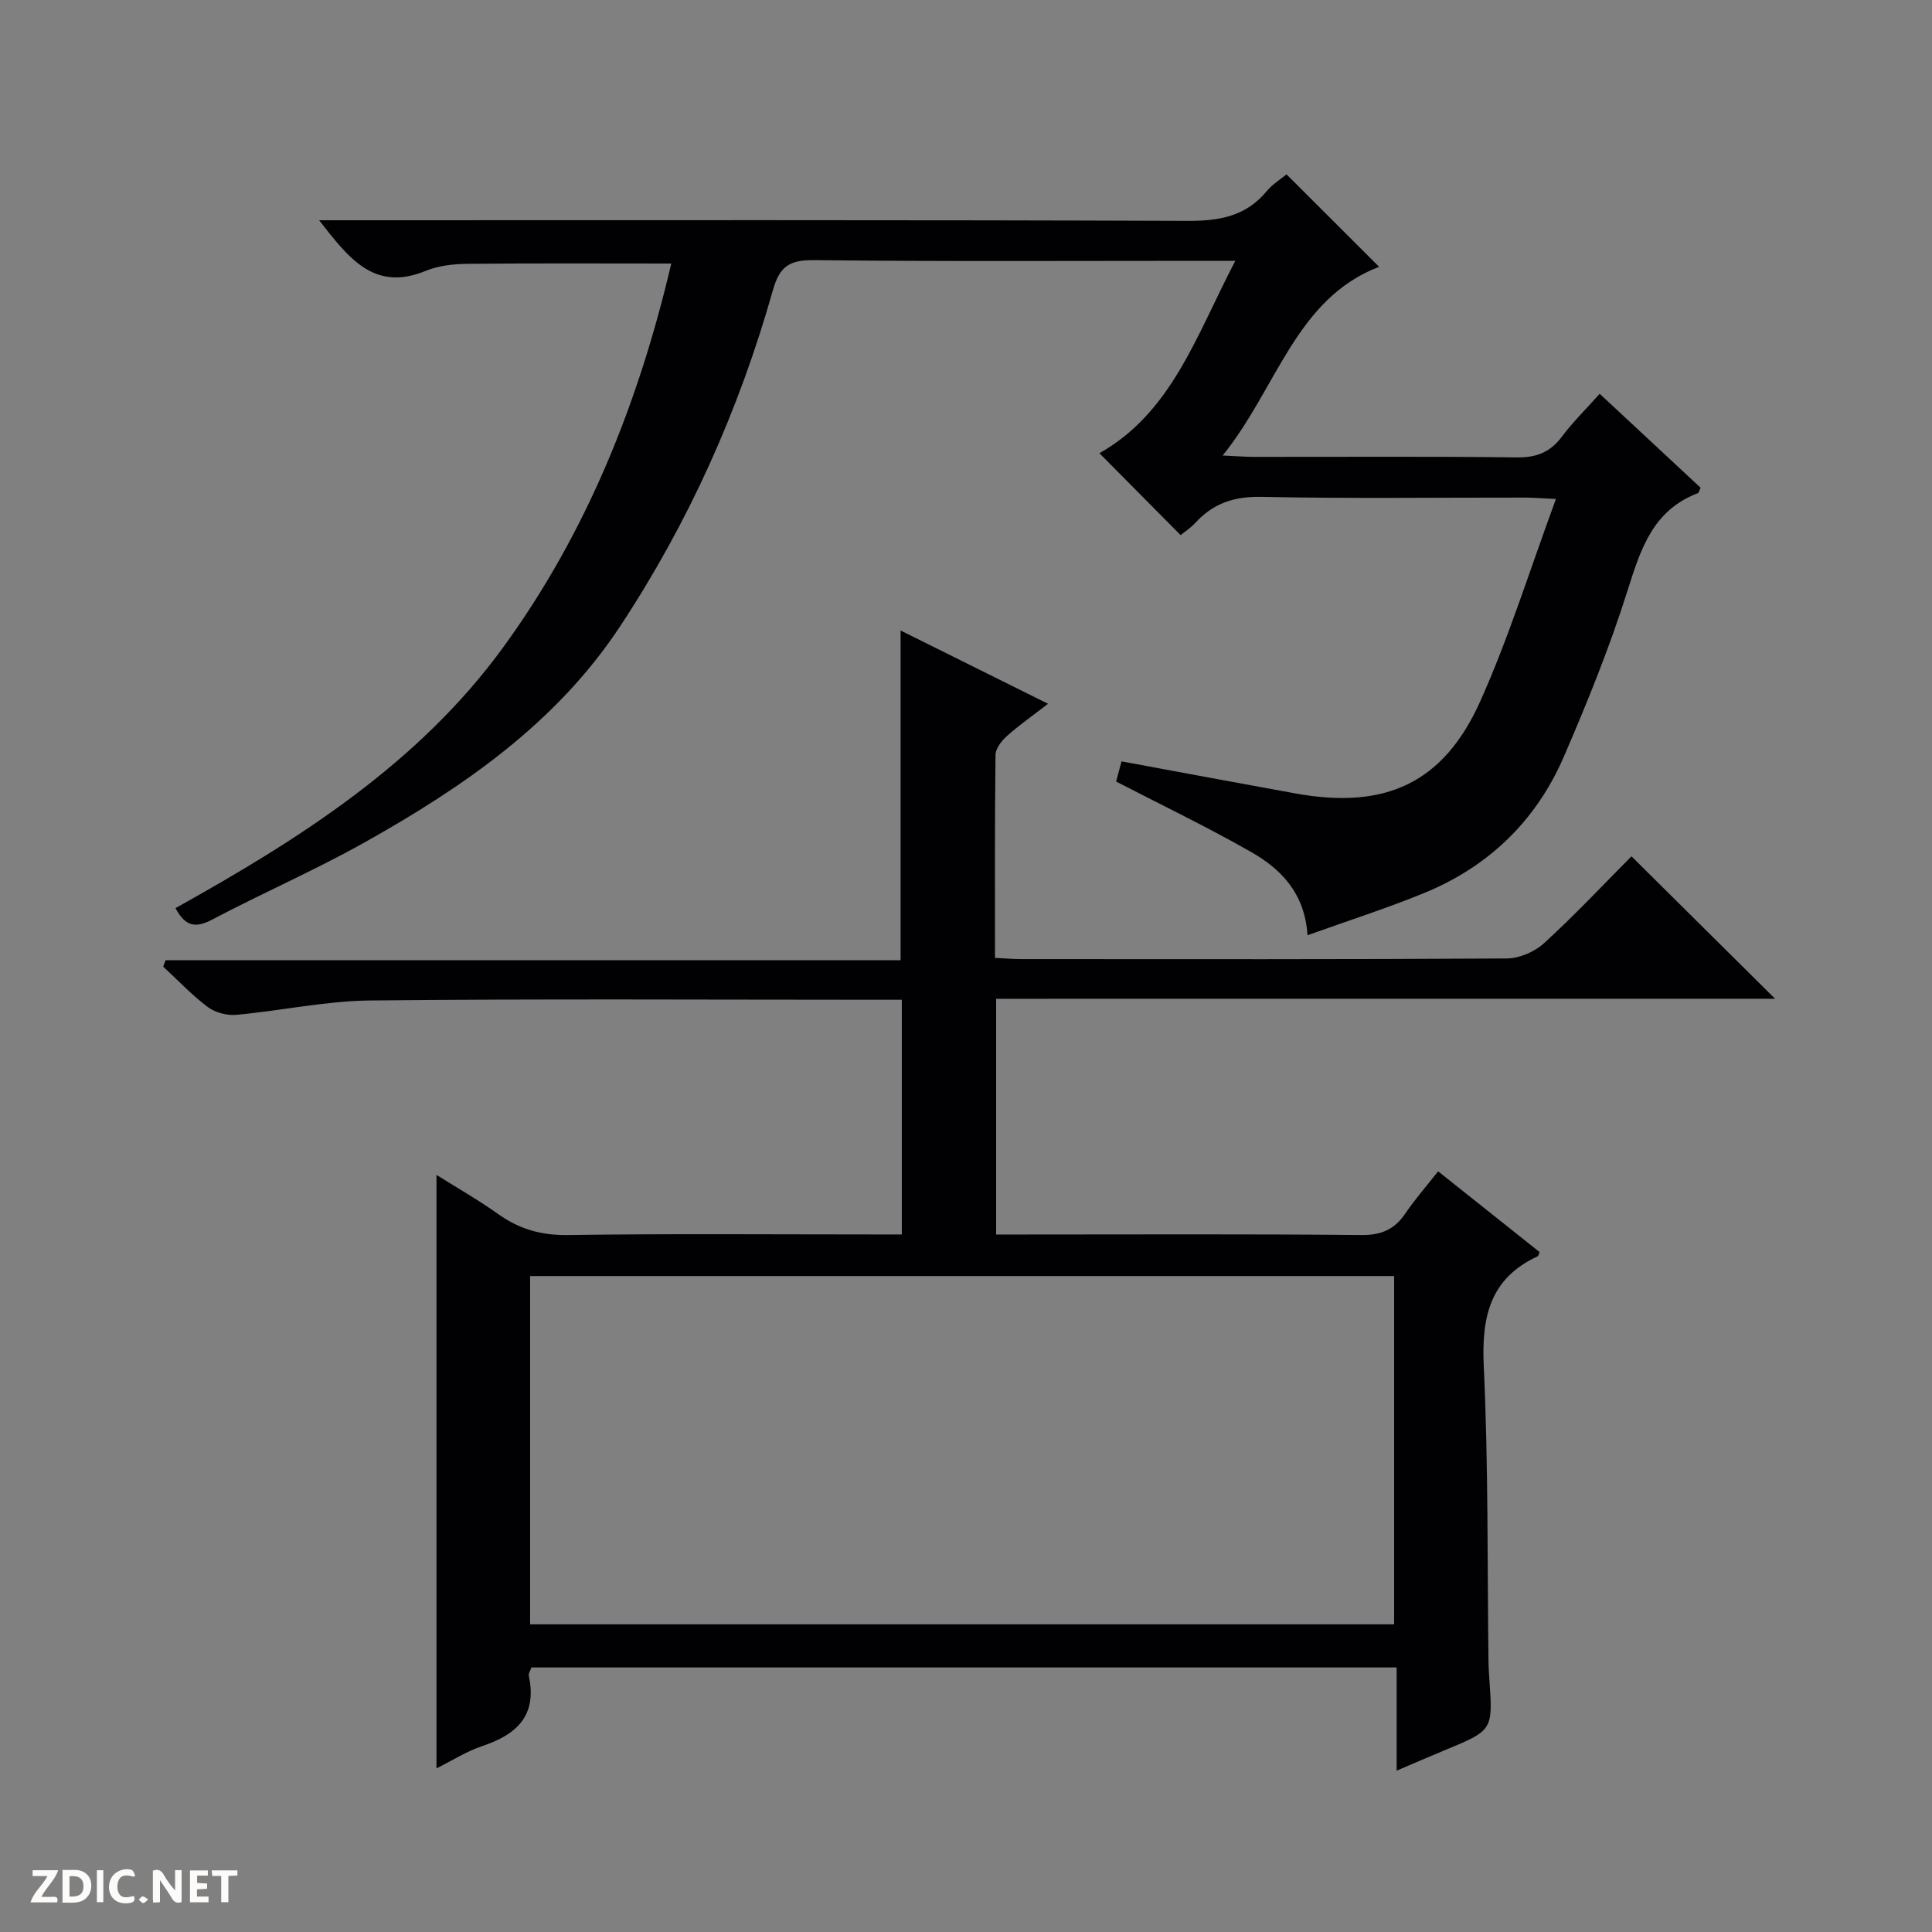 <svg enable-background="new 0 0 400 400" viewBox="0 0 400 400" xmlns="http://www.w3.org/2000/svg"><rect x="0" y="0" width="400" height="400" fill="#808080" stroke="none"/><g fill="#fcfbfa"><path d="m37.59 393.81c-.92.31-1.52.05-2-.78-.7-1.2-1.52-2.34-2.47-3.78v4.59c-.55.03-.95.05-1.41.07-.03-.37-.06-.64-.06-.91 0-1.91 0-3.81 0-5.7 1.13-.41 1.77-.03 2.29.91.62 1.11 1.38 2.14 2.31 3.19v-4.2h1.35v6.61z"/><path d="m12.94 393.88v-6.75c1.9.19 3.93-.54 5.37 1.29.8 1.01.78 2.88.03 3.97-1.37 1.97-3.4 1.51-6.4 1.49m2.45-1.22c2.04.12 2.92-.58 2.89-2.21-.03-1.51-.98-2.19-2.89-2z"/><path d="m11.81 393.87h-5.49c.68-2.18 2.47-3.48 3.51-5.45h-3.08v-1.21h5.29c-.71 2.13-2.44 3.48-3.47 5.51.86 0 1.63.04 2.39-.01.79-.05 1.14.21.85 1.16"/><path d="m39.33 393.86v-6.61h3.7v1.07h-2.22v1.52c.68.04 1.34.09 2.07.13v1.07c-.72.05-1.38.09-2.1.14v1.48h2.4v1.19h-3.85z"/><path d="m27.71 388.56c-1.15-.3-2.46-.61-3.1.64-.37.73-.41 1.93-.06 2.67.63 1.35 1.99.93 3.17.68.35.94-.01 1.32-.93 1.46-1.62.25-3.05-.27-3.76-1.48-.73-1.24-.6-3.03.31-4.17.88-1.11 2.71-1.7 4-1.16.32.13.44.74.65 1.12-.1.08-.19.16-.28.24"/><path d="m49.15 387.24v1.07c-.59.02-1.17.05-1.87.08v5.44h-1.48v-5.44h-1.85c-.05-.4-.08-.73-.13-1.15z"/><path d="m20.06 387.21h1.33v6.62h-1.33z"/><path d="m30.68 393.25c-.39.38-.8.79-1.05.76-.32-.05-.6-.45-.9-.7.26-.24.51-.64.8-.67.29-.04.62.3 1.15.61"/></g><path d="m206.24 206.79v48.8h5.62c23.33 0 46.66-.12 69.99.11 4.15.04 6.87-1.16 9.12-4.48 1.95-2.88 4.27-5.52 6.78-8.71 7.08 5.64 14.06 11.19 21.02 16.73-.18.37-.23.78-.43.87-9.91 4.6-11.62 12.59-11.14 22.79.96 20.44.72 40.94.98 61.42.02 1.16.11 2.33.19 3.49.71 10.45.71 10.44-9.34 14.59-3.04 1.26-6.06 2.57-9.87 4.2 0-7.48 0-14.31 0-21.37-60.08 0-119.51 0-179.14 0-.18.57-.64 1.23-.53 1.77 1.75 8.15-2.47 12.12-9.61 14.49-3.25 1.08-6.22 3-9.51 4.63 0-41 0-81.52 0-122.87 4.37 2.75 8.74 5.23 12.81 8.13 4.36 3.11 8.89 4.4 14.36 4.32 21.16-.3 42.32-.12 63.49-.12h5.68c0-16.27 0-32.04 0-48.59-1.47 0-3.05 0-4.63 0-35.16 0-70.32-.22-105.48.15-9.23.1-18.43 2.13-27.68 2.97-1.93.18-4.37-.47-5.91-1.62-3.3-2.48-6.17-5.54-9.22-8.36.17-.44.33-.89.5-1.33h152.17c0-23.07 0-45.31 0-68.26 10 4.97 19.88 9.88 30.53 15.17-3.17 2.45-5.97 4.4-8.5 6.66-1.11.99-2.36 2.59-2.38 3.92-.17 13.82-.11 27.64-.11 42.03 1.98.09 3.73.25 5.48.25 33.49.01 66.99.08 100.48-.13 2.62-.02 5.79-1.39 7.74-3.18 6.38-5.84 12.31-12.16 18.08-17.97 9.96 9.88 19.72 19.57 29.73 29.49-53.56.01-107.23.01-161.27.01zm82.4 129.51c0-24.26 0-48.15 0-72.11-59.77 0-119.19 0-178.89 0v72.11z" fill="#010104"/><path d="m227.62 93.83c15.04-8.47 20.12-24.54 28.14-39.83-2.75 0-4.5 0-6.26 0-27 0-54 .16-80.99-.14-5.06-.06-7.11 1.31-8.49 6.22-7 24.8-17.45 48.13-31.67 69.65-13.22 20.01-32.42 33.22-52.88 44.69-10.28 5.76-21.13 10.48-31.56 15.98-3.36 1.77-5.51 1.49-7.58-2.38 25.53-14.22 50.28-29.85 67.88-54.04 17.34-23.83 28.04-50.7 34.77-79.42-14.22 0-28.14-.08-42.05.06-2.95.03-6.11.35-8.79 1.46-10.67 4.39-15.93-2.62-22.07-10.48h6.33c57.83 0 115.65-.09 173.48.13 6.56.03 12.05-.93 16.38-6.15 1.24-1.5 3-2.56 4.1-3.48 6.5 6.49 12.81 12.79 19.17 19.14-17.28 6.62-21.09 25.07-32.39 39.07 2.97.13 4.7.28 6.43.28 18.16.02 36.33-.12 54.49.11 4.08.05 6.91-1.08 9.33-4.32 2.27-3.03 5.01-5.71 7.81-8.85 7.16 6.67 14.06 13.09 20.89 19.45-.29.6-.35 1.04-.55 1.12-9.35 3.54-11.87 11.61-14.59 20.22-3.68 11.67-8.31 23.09-13.17 34.34-5.72 13.23-15.55 22.75-28.92 28.23-7.77 3.18-15.79 5.74-24.15 8.74-.57-8.75-5.51-13.71-11.69-17.24-9.04-5.16-18.46-9.68-27.94-14.58.3-1.11.72-2.69 1.12-4.18 12.1 2.24 24.09 4.49 36.1 6.66 18.55 3.34 30.59-2.15 38.21-19.18 5.93-13.26 10.26-27.25 15.63-41.8-3.07-.14-4.79-.29-6.51-.29-18.16-.02-36.33.23-54.49-.15-5.64-.12-9.97 1.35-13.67 5.39-.99 1.08-2.27 1.9-3.04 2.53-5.64-5.7-11.1-11.21-16.81-16.96z" fill="#010104"/></svg>